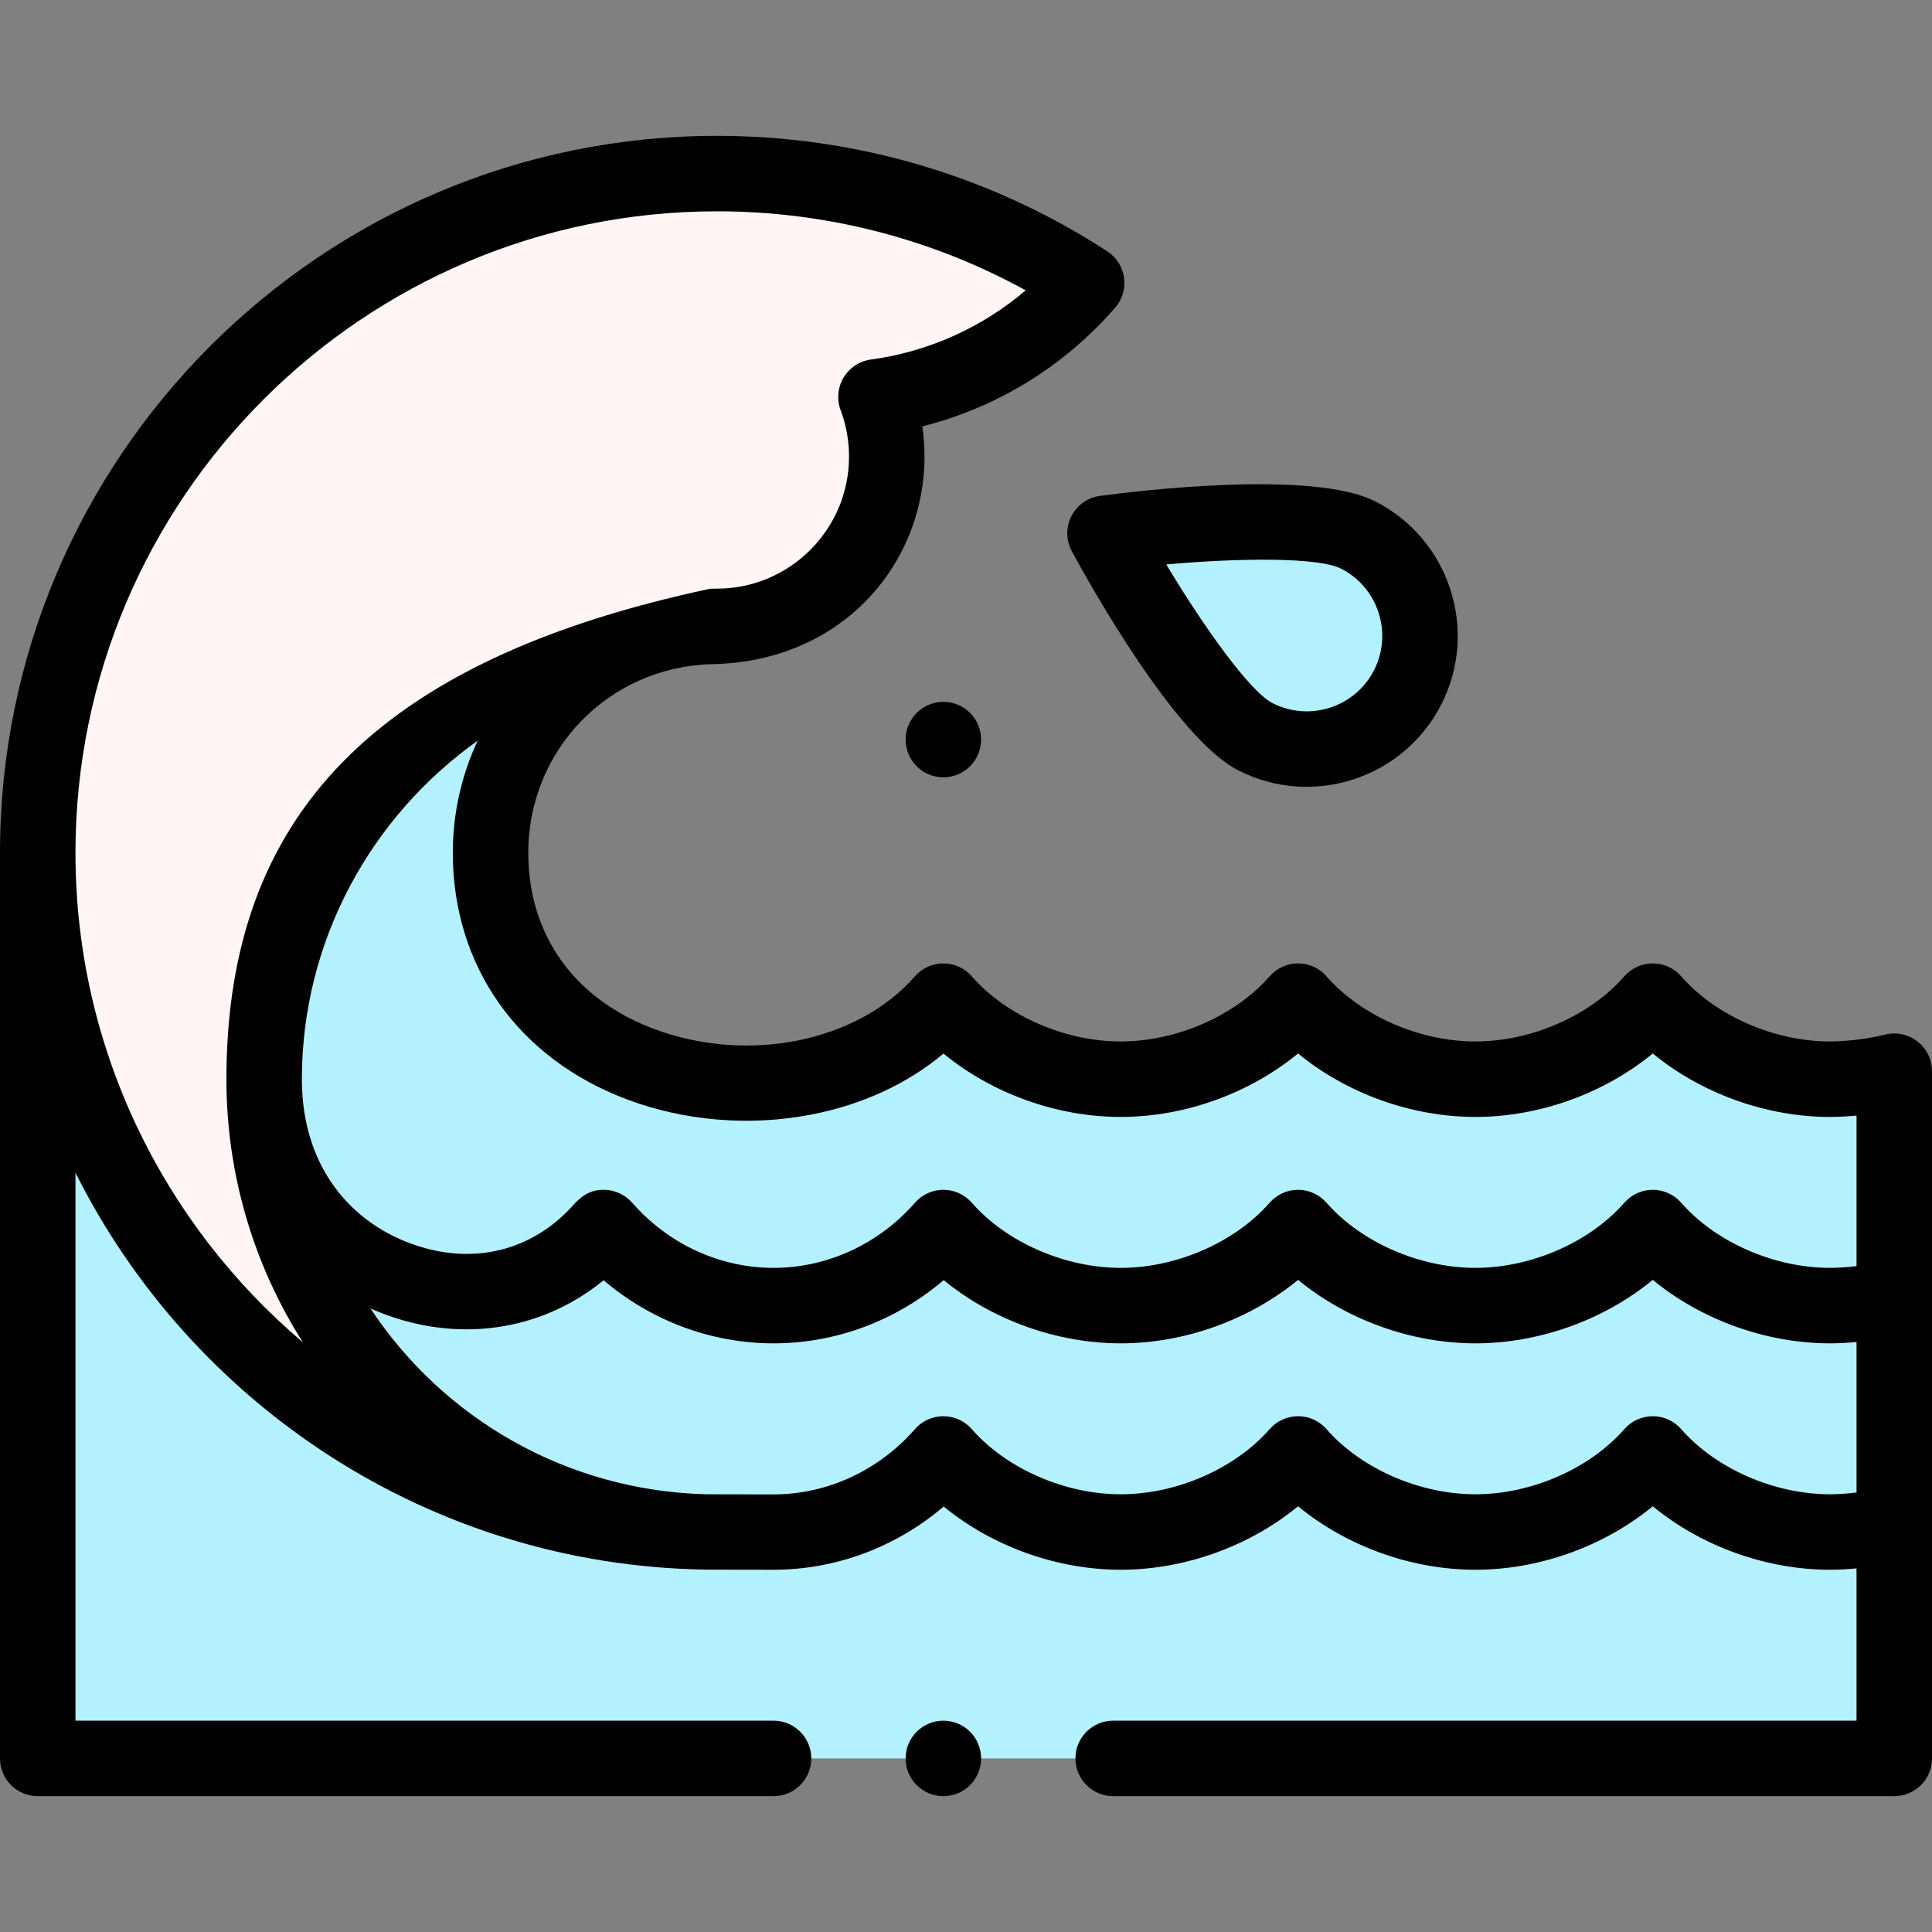 <svg id="Capa_1" enable-background="new 0 0 512 512" height="512" viewBox="0 0 512 512" width="512" xmlns="http://www.w3.org/2000/svg"><rect x="0" y="0" width="512" height="512" fill="#808080" stroke="none"/><g><g><g><path d="m485 286c-18.02 0-36-8.11-47-20.69-11 12.58-28.98 20.69-47 20.69s-36-8.11-47-20.69c-11 12.58-28.98 20.69-47 20.69s-36-8.11-47-20.69c-34.45 39.41-120 24.48-120-39.31 0-20.088 9.88-37.859 25.036-48.749l-145.036 48.749v240h492c0-17.387 0-161.845 0-182.12-4.82 1.25-11.79 2.12-17 2.12z" fill="#b3f1ff"/></g><path d="m359.92 141.78c14.77 7.51 20.65 25.57 13.14 40.34s-25.57 20.65-40.34 13.14-39.88-53.93-39.88-53.93 52.31-7.06 67.08.45z" fill="#b3f1ff"/><path d="m190 406c-99.46 0-180-80.64-180-180 0-99.41 80.59-180 180-180 36.14 0 69.79 10.65 97.98 28.98-14 16.12-33.63 27.21-55.84 30.21 1.85 4.92 2.86 10.25 2.86 15.81 0 24.85-20.15 45-45 45-.52 0-1.03.01-1.55.02-65.56.82-118.45 54.23-118.45 119.98 0 66.155 53.617 120 120 120z" fill="#fff5f5"/></g><g><circle cx="250" cy="196" r="10"/><path d="m364.452 132.866c-16.703-8.493-63.698-2.694-72.95-1.446-3.255.439-6.088 2.45-7.577 5.378s-1.444 6.401.119 9.29c4.441 8.209 27.44 49.593 44.143 58.086 19.659 9.995 43.789 2.141 53.787-17.521 9.997-19.663 2.137-43.791-17.522-53.787zm-.306 44.721c-4.998 9.83-17.062 13.757-26.894 8.758-5.9-3-17.823-19.53-28.178-36.761 20.029-1.786 40.414-1.891 46.313 1.109 9.829 4.998 13.758 17.063 8.759 26.894z"/><circle cx="250" cy="466" r="10"/><path d="m10 476h195c5.523 0 10-4.477 10-10s-4.477-10-10-10h-185v-145.218c30.762 61.431 93.846 103.971 166.814 105.178 1.061.025 18.186.04 18.186.04 16.528 0 32.48-6.009 45.083-16.753 12.789 10.5 29.941 16.753 46.917 16.753 17.013 0 34.203-6.28 47-16.821 12.797 10.541 29.987 16.821 47 16.821s34.203-6.28 47-16.821c12.797 10.541 29.987 16.821 47 16.821 2.163 0 4.56-.13 7-.359v40.359h-197c-5.523 0-10 4.477-10 10s4.477 10 10 10h207c5.523 0 10-4.477 10-10 0-10.454 0-171.667 0-182.12 0-3.095-1.433-6.015-3.88-7.909-2.448-1.894-5.635-2.548-8.63-1.771-4.021 1.043-10.115 1.8-14.49 1.8-14.804 0-30.297-6.78-39.472-17.272-1.899-2.172-4.643-3.417-7.528-3.417s-5.629 1.246-7.528 3.417c-9.175 10.492-24.668 17.272-39.472 17.272s-30.297-6.78-39.472-17.272c-1.899-2.172-4.643-3.417-7.528-3.417s-5.629 1.246-7.528 3.417c-9.175 10.492-24.668 17.272-39.472 17.272s-30.297-6.78-39.472-17.272c-1.899-2.172-4.644-3.417-7.528-3.417-2.885 0-5.63 1.247-7.528 3.418-15.222 17.413-44.327 23.274-69.207 13.931-21.14-7.937-33.265-24.944-33.265-46.66 0-27.337 21.393-49.292 48.647-49.982 34.808-.674 56.353-26.786 56.353-55.018 0-2.697-.194-5.371-.579-8.008 19.735-4.962 37.591-15.891 51.109-31.455 3.983-4.586 2.985-11.635-2.099-14.941-30.783-20.016-66.549-30.596-103.431-30.596-104.766 0-190 85.234-190 190v240c0 5.523 4.477 10 10 10zm482-80.467c-2.45.292-4.92.467-7 .467-14.804 0-30.297-6.78-39.472-17.272-1.899-2.172-4.643-3.417-7.528-3.417s-5.629 1.246-7.528 3.417c-9.175 10.492-24.668 17.272-39.472 17.272s-30.297-6.78-39.472-17.272c-1.899-2.172-4.643-3.417-7.528-3.417s-5.629 1.246-7.528 3.417c-9.175 10.492-24.668 17.272-39.472 17.272s-30.297-6.78-39.472-17.272c-1.899-2.172-4.643-3.417-7.528-3.417s-5.629 1.246-7.528 3.417c-9.598 10.977-23.256 17.307-37.472 17.307 0 0-16.837-.02-17.755-.035-37.06-.906-69.793-20.081-89.066-49.25 3.003 1.342 6.121 2.471 9.34 3.347 18.883 5.143 37.907 1.088 52.438-10.817 12.595 10.723 28.532 16.72 45.043 16.72 16.528 0 32.48-6.009 45.083-16.753 12.789 10.5 29.941 16.753 46.917 16.753 17.013 0 34.202-6.28 47-16.821 12.797 10.541 29.987 16.821 47 16.821s34.202-6.28 47-16.821c12.797 10.541 29.987 16.821 47 16.821 2.163 0 4.56-.13 7-.359zm-325.766-104.15c15.174 5.697 32.434 7.126 48.6 4.023 13.603-2.611 25.592-8.148 35.208-16.193 12.792 10.52 29.964 16.787 46.958 16.787 17.013 0 34.203-6.28 47-16.821 12.797 10.541 29.987 16.821 47 16.821s34.203-6.28 47-16.821c12.797 10.541 29.987 16.821 47 16.821 2.164 0 4.559-.126 7-.354v39.888c-2.45.292-4.92.467-7 .467-14.804 0-30.297-6.78-39.472-17.272-1.899-2.171-4.643-3.417-7.528-3.417s-5.629 1.246-7.528 3.417c-9.175 10.491-24.668 17.271-39.472 17.271s-30.297-6.78-39.472-17.272c-1.899-2.171-4.643-3.417-7.528-3.417s-5.629 1.246-7.528 3.417c-9.175 10.492-24.668 17.272-39.472 17.272s-30.297-6.78-39.472-17.272c-1.899-2.171-4.643-3.417-7.528-3.417s-5.629 1.246-7.528 3.417c-9.598 10.977-23.256 17.272-37.472 17.272s-27.874-6.295-37.472-17.272c-1.892-2.163-4.623-3.408-7.496-3.417-3.997-.047-6.244 1.989-8.37 4.323-10.054 11.089-24.226 15.159-38.887 11.167-18.127-4.938-32.775-20.167-32.775-44.801 0-36.859 18.451-69.714 46.592-89.713-4.312 9.189-6.592 19.286-6.592 29.713 0 30.071 17.284 54.514 46.234 65.383zm23.766-235.383c28.806 0 56.848 7.21 81.821 20.948-11.604 9.876-25.814 16.278-41.019 18.332-3.018.408-5.686 2.168-7.247 4.782-1.562 2.614-1.847 5.797-.775 8.647 1.473 3.917 2.22 8.053 2.22 12.291 0 19.299-15.701 35-35 35-.555 0-1.201.011-1.803.023-88.736 18.91-128.197 60.222-128.197 129.977 0 23.986 6.598 48.248 20.272 69.732-36.84-31.208-60.272-77.781-60.272-129.732 0-93.738 76.262-170 170-170z"/></g></g></svg>